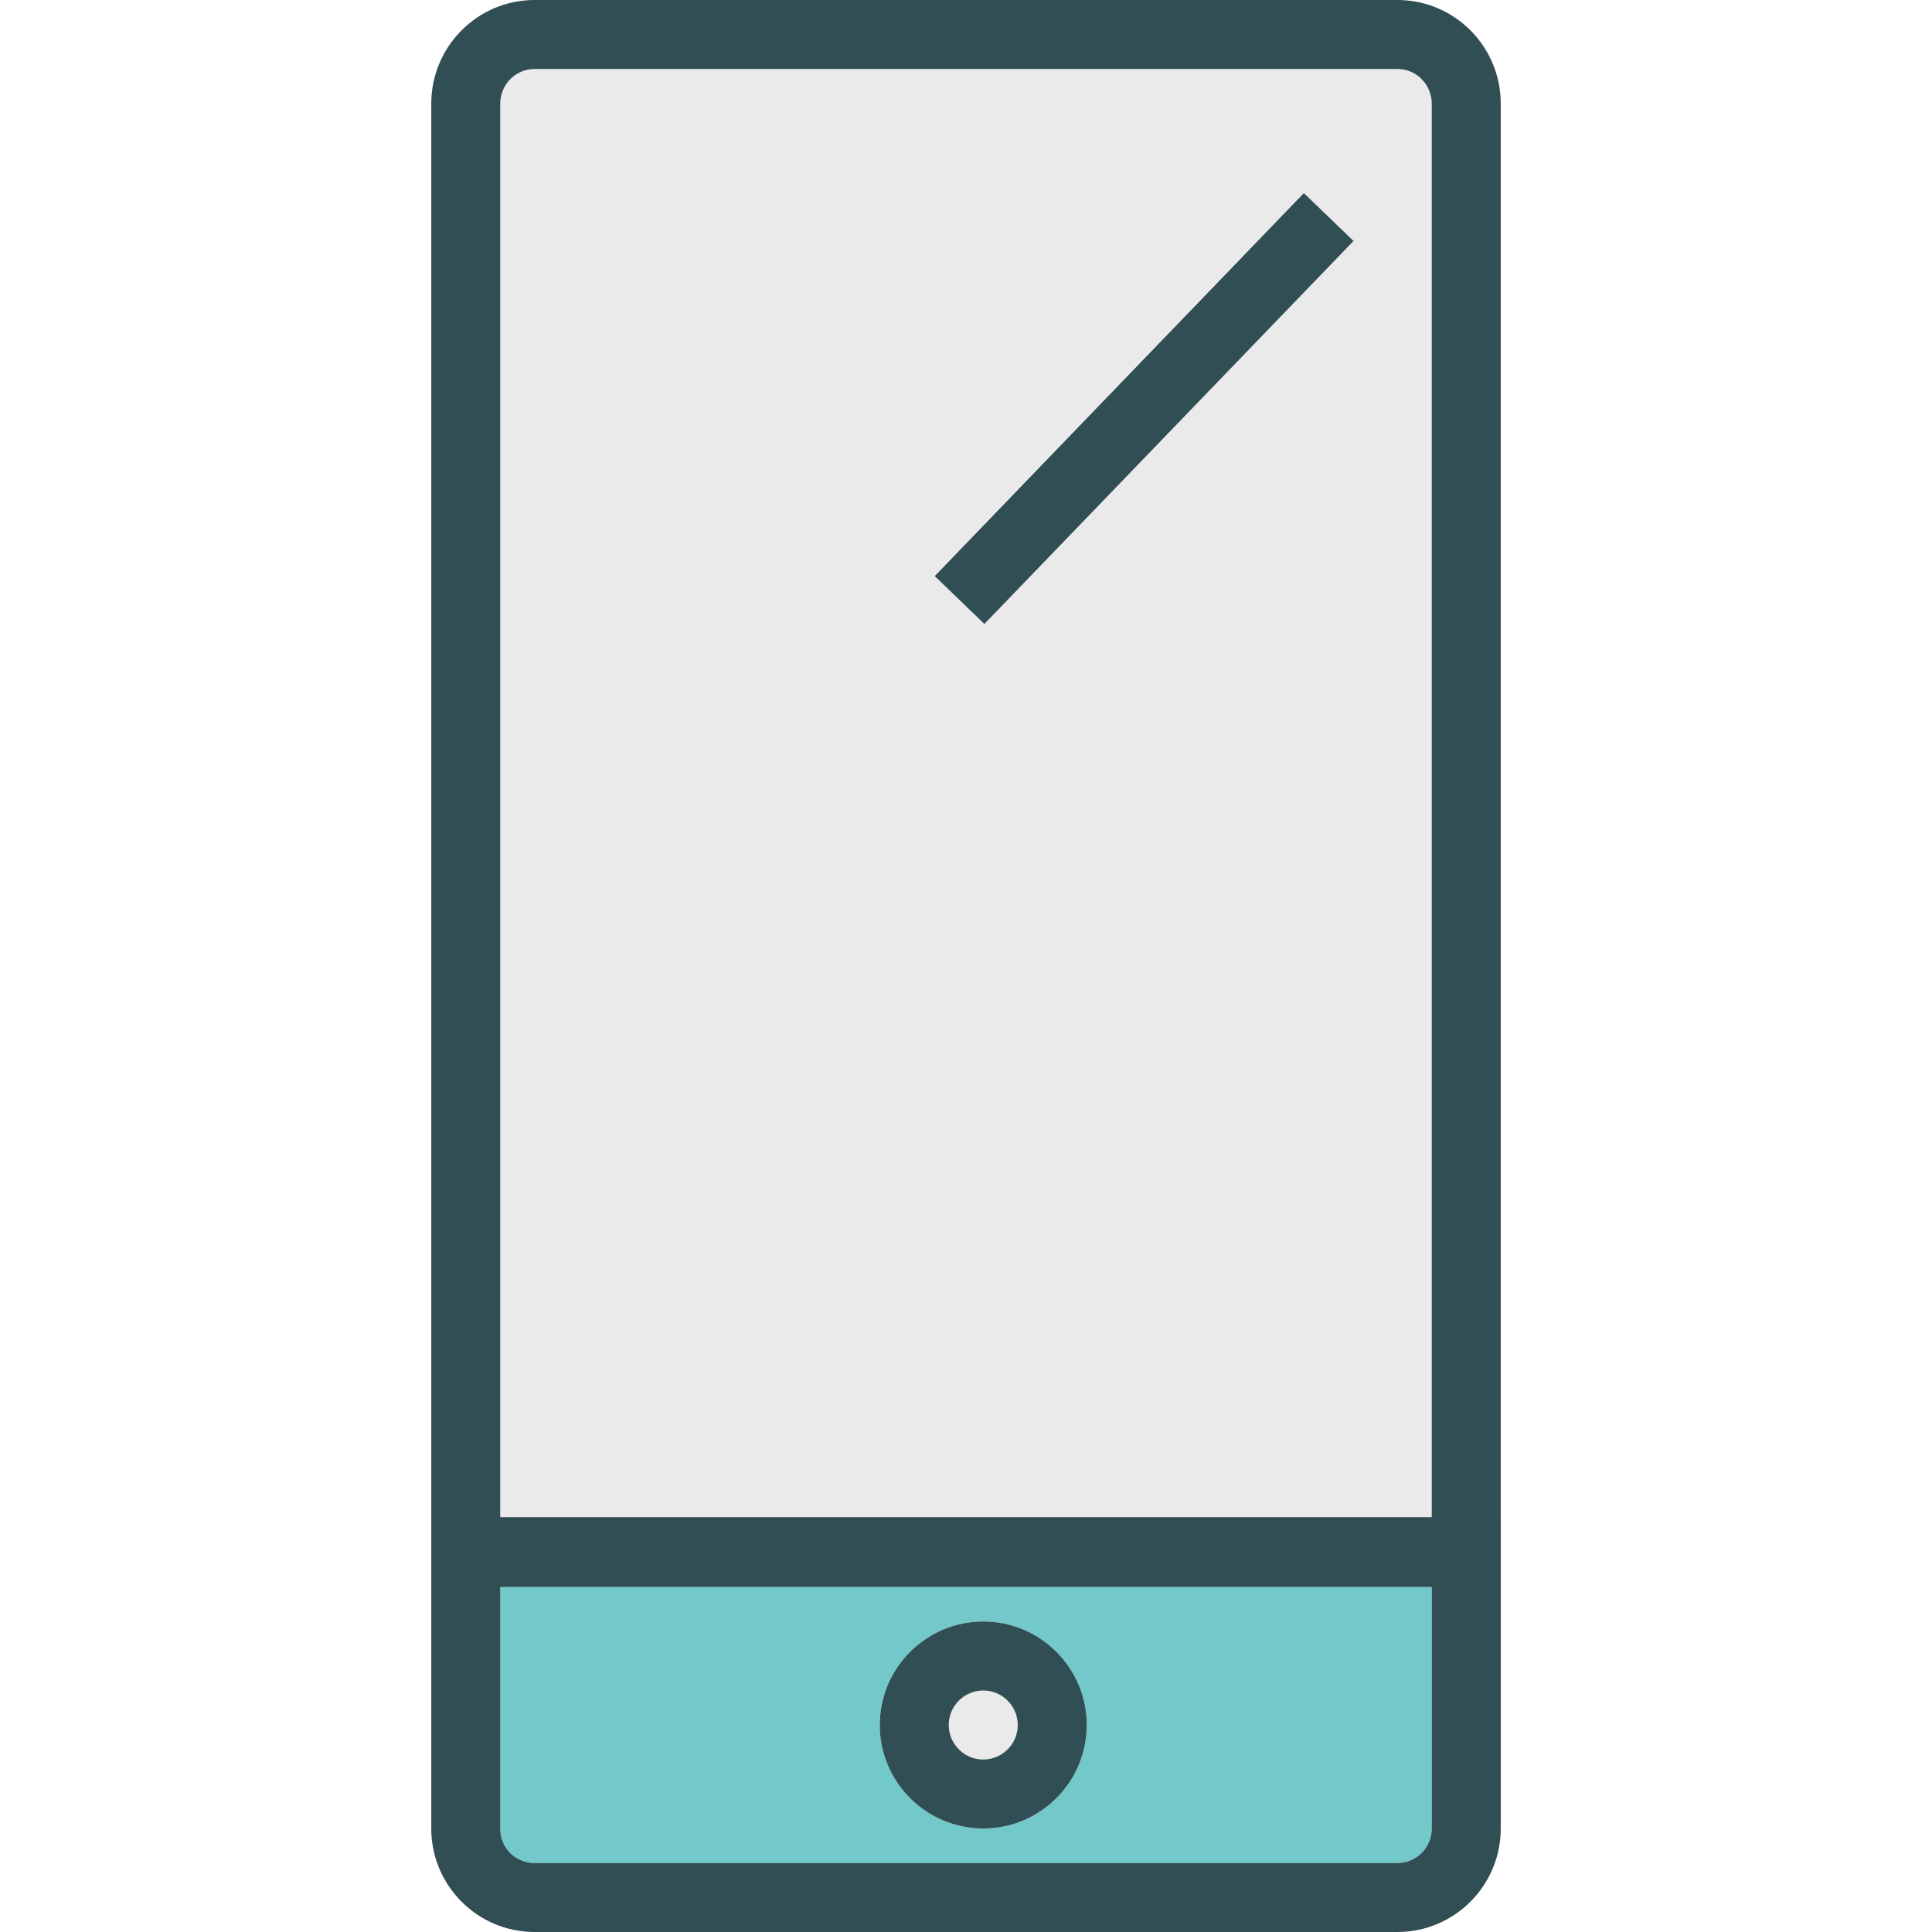 <?xml version="1.0" encoding="iso-8859-1"?>
<!-- Generator: Adobe Illustrator 19.0.0, SVG Export Plug-In . SVG Version: 6.00 Build 0)  -->
<svg version="1.1" id="Layer_1" xmlns="http://www.w3.org/2000/svg" xmlns:xlink="http://www.w3.org/1999/xlink" x="0px" y="0px"
	 viewBox="0 0 512 512" style="enable-background:new 0 0 512 512;" xml:space="preserve">
<path style="fill:#73C9C9;" d="M132.571,484.576c0,5.125,3.987,9.138,9.08,9.138h228.696c5.009,0,9.08-4.098,9.08-9.138v-64.005
	H132.571V484.576z M260.571,429.714c15.125,0,27.429,12.304,27.429,27.429s-12.304,27.429-27.429,27.429
	s-27.429-12.304-27.429-27.429S245.446,429.714,260.571,429.714z"/>
<g>
	<circle style="fill:#EAEAEA;" cx="260.571" cy="457.143" r="9.143"/>
	<path style="fill:#EAEAEA;" d="M379.429,27.464c0-5.062-4.071-9.179-9.08-9.179H141.652c-5.009,0-9.08,4.116-9.08,9.179v374.603
		h246.857V27.464z M260.804,165.219l-13.161-12.696l97.848-101.451l13.161,12.696L260.804,165.219z"/>
</g>
<g>
	<path style="fill:#314E55;" d="M370.348,0H141.652c-15.089,0-27.366,12.321-27.366,27.464v374.822v18.067v64.223
		c0,15.12,12.277,27.424,27.366,27.424h228.696c15.089,0,27.366-12.304,27.366-27.424v-64.223v-18.067V27.464
		C397.714,12.321,385.438,0,370.348,0z M379.429,484.576c0,5.04-4.071,9.138-9.08,9.138H141.652c-5.094,0-9.08-4.013-9.08-9.138
		v-64.005h246.857V484.576z M132.571,27.464c0-5.062,4.071-9.179,9.08-9.179h228.696c5.009,0,9.08,4.116,9.08,9.179v374.603H132.571
		V27.464z"/>
	<path style="fill:#314E55;" d="M260.571,484.571c15.125,0,27.429-12.304,27.429-27.429s-12.304-27.429-27.429-27.429
		s-27.429,12.304-27.429,27.429S245.446,484.571,260.571,484.571z M260.571,448c5.04,0,9.143,4.103,9.143,9.143
		s-4.103,9.143-9.143,9.143c-5.04,0-9.143-4.103-9.143-9.143S255.531,448,260.571,448z"/>
	
		<rect x="232.665" y="98.99" transform="matrix(-0.694 0.72 -0.72 -0.694 591.441 -34.963)" style="fill:#314E55;" width="140.961" height="18.286"/>
</g>
<g>
</g>
<g>
</g>
<g>
</g>
<g>
</g>
<g>
</g>
<g>
</g>
<g>
</g>
<g>
</g>
<g>
</g>
<g>
</g>
<g>
</g>
<g>
</g>
<g>
</g>
<g>
</g>
<g>
</g>
</svg>
